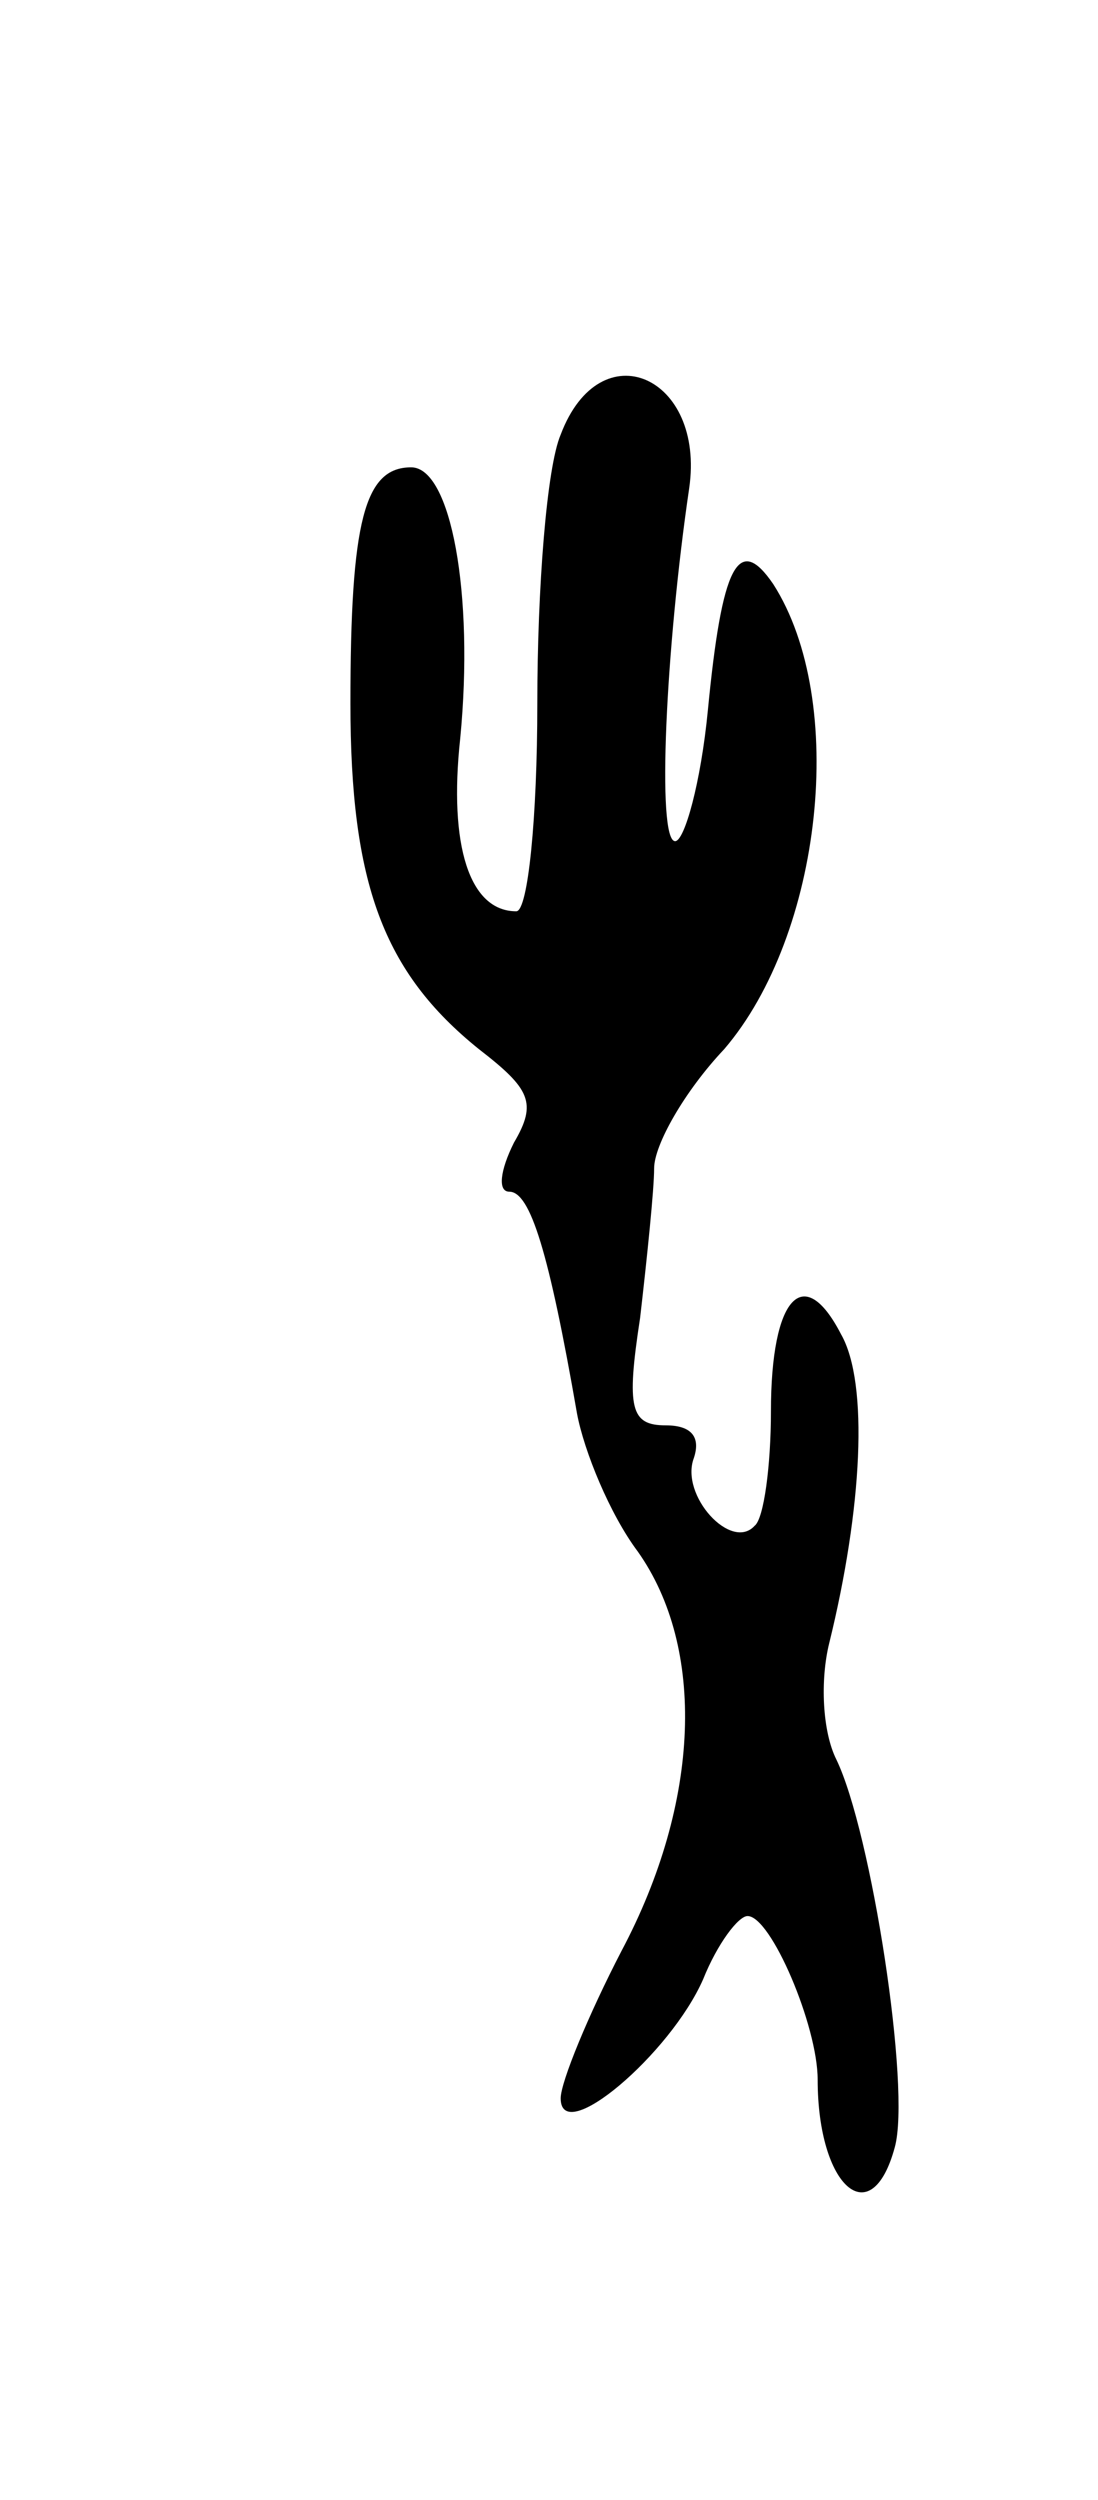 <svg version="1.0" xmlns="http://www.w3.org/2000/svg"
 width="47pt" height="107pt" viewBox="0 0 47 107"
 preserveAspectRatio="xMidYMid meet">
<g transform="translate(0,107) scale(0.1,-0.1)"
fill="#000000" stroke="none">
<path d="M240 884 c-6 -14 -10 -66 -10 -115 0 -49 -4 -89 -9 -89 -20 0 -29 28
-24 74 6 62 -4 116 -21 116 -20 0 -26 -23 -26 -101 0 -77 14 -115 55 -148 22
-17 25 -23 15 -40 -6 -12 -7 -21 -2 -21 9 0 17 -26 29 -95 3 -16 14 -43 26
-59 29 -41 27 -107 -7 -171 -14 -27 -26 -56 -26 -63 0 -21 47 19 61 51 6 15
15 27 19 27 10 0 30 -47 30 -70 0 -46 23 -66 33 -29 7 25 -10 135 -25 166 -6
12 -7 34 -3 50 14 57 17 111 5 132 -16 31 -30 16 -30 -33 0 -23 -3 -46 -7 -49
-10 -11 -32 13 -26 29 3 9 -1 14 -12 14 -15 0 -17 7 -11 46 3 26 6 55 6 64 0
10 13 33 30 51 42 49 53 149 21 199 -15 22 -22 8 -28 -54 -3 -31 -10 -56 -14
-56 -8 0 -4 83 6 151 7 48 -38 68 -55 23z"/>
</g>
</svg>
